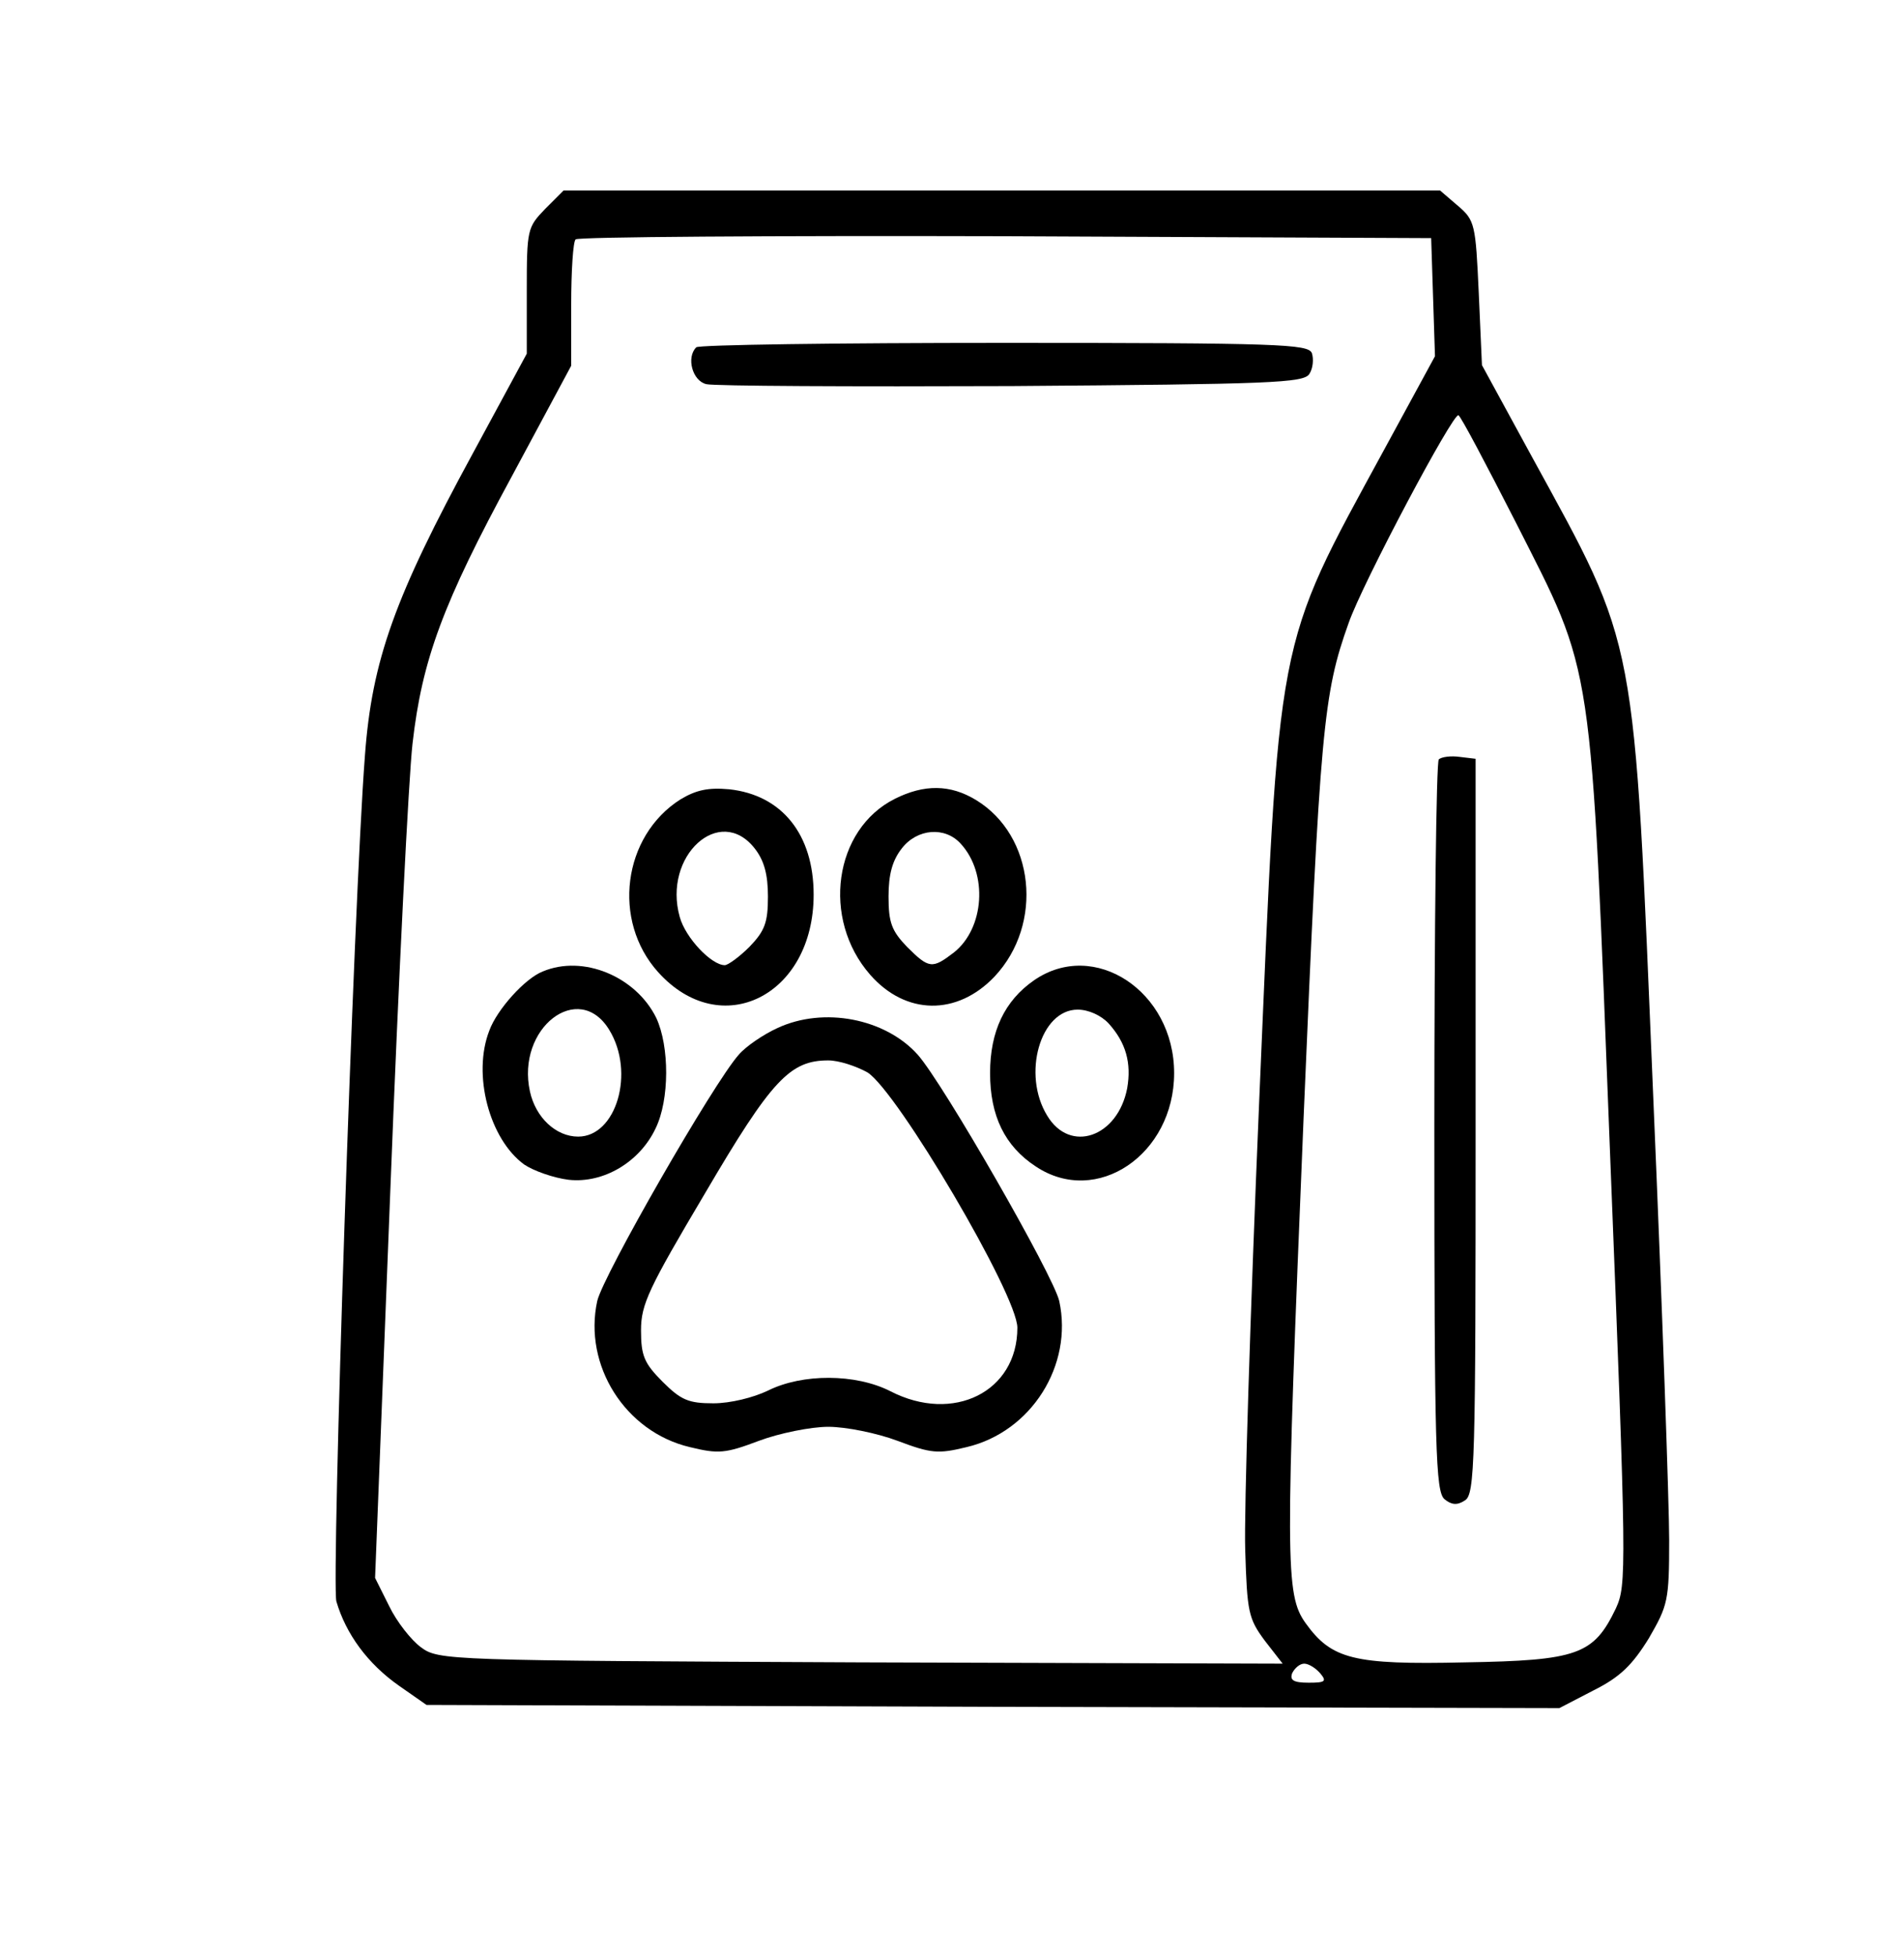 <?xml version="1.0" standalone="no"?>
<!DOCTYPE svg PUBLIC "-//W3C//DTD SVG 20010904//EN"
 "http://www.w3.org/TR/2001/REC-SVG-20010904/DTD/svg10.dtd">
<svg version="1.0" xmlns="http://www.w3.org/2000/svg"
 width="300pt" height="308pt" viewBox="0 0 300 308"
 preserveAspectRatio="xMidYMid meet">
<g transform="translate(0,308) scale(0.1,-0.1)"
fill="#000000" stroke="none">
<path d="M859 2751 c-28 -29 -29 -32 -29 -129 l0 -99 -85 -157 c-123 -226
-159 -326 -170 -476 -18 -233 -53 -1300 -45 -1332 15 -51 49 -98 99 -133 l43
-30 892 -3 893 -2 54 28 c42 21 61 40 87 82 30 52 32 59 32 155 0 55 -11 368
-25 695 -31 741 -24 705 -192 1012 l-78 143 -5 113 c-5 109 -6 115 -33 138
l-28 24 -690 0 -691 0 -29 -29z m1399 -139 l3 -93 -80 -147 c-173 -318 -165
-280 -197 -1027 -14 -330 -24 -648 -22 -706 3 -98 5 -108 31 -143 l28 -36
-665 2 c-652 3 -665 3 -693 24 -15 11 -38 40 -50 65 l-22 44 24 610 c13 336
29 652 35 704 15 132 48 221 156 420 l94 175 0 96 c0 53 3 100 7 103 3 4 308
6 677 5 l671 -3 3 -93z m130 -354 c124 -245 118 -202 149 -998 26 -655 26
-676 9 -713 -35 -73 -60 -82 -238 -85 -176 -4 -210 5 -251 62 -32 45 -32 94
-3 796 26 615 31 667 71 779 22 63 165 332 173 327 4 -2 44 -78 90 -168z
m-308 -1813 c11 -13 8 -15 -18 -15 -24 0 -30 4 -26 15 4 8 12 15 19 15 7 0 18
-7 25 -15z"/>
<path d="M1097 2533 c-16 -16 -6 -53 16 -58 12 -3 229 -4 481 -3 409 3 460 5
469 19 6 9 7 24 4 33 -6 14 -51 16 -485 16 -263 0 -482 -3 -485 -7z"/>
<path d="M1072 1821 c-91 -58 -108 -191 -35 -272 99 -110 245 -37 245 122 0
95 -50 157 -133 166 -33 3 -52 -1 -77 -16z m117 -77 c15 -19 21 -41 21 -76 0
-41 -5 -54 -29 -79 -16 -16 -34 -29 -39 -29 -21 0 -62 43 -71 76 -27 96 63
178 118 108z"/>
<path d="M1410 1822 c-96 -48 -116 -189 -39 -277 56 -64 137 -65 196 -3 78 83
63 222 -29 278 -41 25 -82 25 -128 2z m104 -71 c43 -47 37 -133 -11 -171 -34
-26 -39 -26 -74 9 -24 25 -29 38 -29 79 0 35 6 57 21 76 24 31 68 35 93 7z"/>
<path d="M855 1550 c-28 -11 -72 -60 -84 -93 -27 -69 0 -171 55 -211 15 -10
46 -21 70 -24 55 -6 112 28 137 81 22 45 22 129 1 174 -32 65 -115 100 -179
73z m105 -92 c41 -67 11 -168 -49 -168 -35 0 -67 30 -76 71 -22 100 77 176
125 97z"/>
<path d="M1629 1536 c-46 -32 -69 -80 -69 -146 0 -67 23 -115 72 -147 96 -64
218 19 218 147 0 129 -126 212 -221 146z m118 -68 c27 -30 36 -62 29 -102 -15
-77 -90 -103 -126 -43 -40 65 -11 167 48 167 17 0 37 -9 49 -22z"/>
<path d="M1225 1461 c-22 -10 -50 -29 -61 -42 -40 -45 -214 -348 -223 -388
-22 -101 44 -206 146 -230 45 -11 56 -10 109 10 32 12 82 22 109 22 28 0 77
-10 109 -22 53 -20 64 -21 109 -10 102 24 168 129 146 230 -9 40 -183 343
-223 388 -51 57 -148 76 -221 42z m142 -70 c47 -30 236 -350 236 -402 0 -101
-101 -151 -200 -100 -55 28 -139 28 -193 1 -23 -11 -59 -20 -86 -20 -39 0 -51
5 -80 34 -29 29 -34 41 -34 81 0 41 12 66 101 216 105 179 134 209 194 209 17
0 44 -9 62 -19z"/>
<path d="M2267 1884 c-4 -4 -7 -265 -7 -579 0 -510 2 -574 16 -586 11 -9 20
-10 32 -2 16 9 17 60 17 589 l0 579 -25 3 c-14 2 -29 0 -33 -4z"/>
</g>
</svg>
